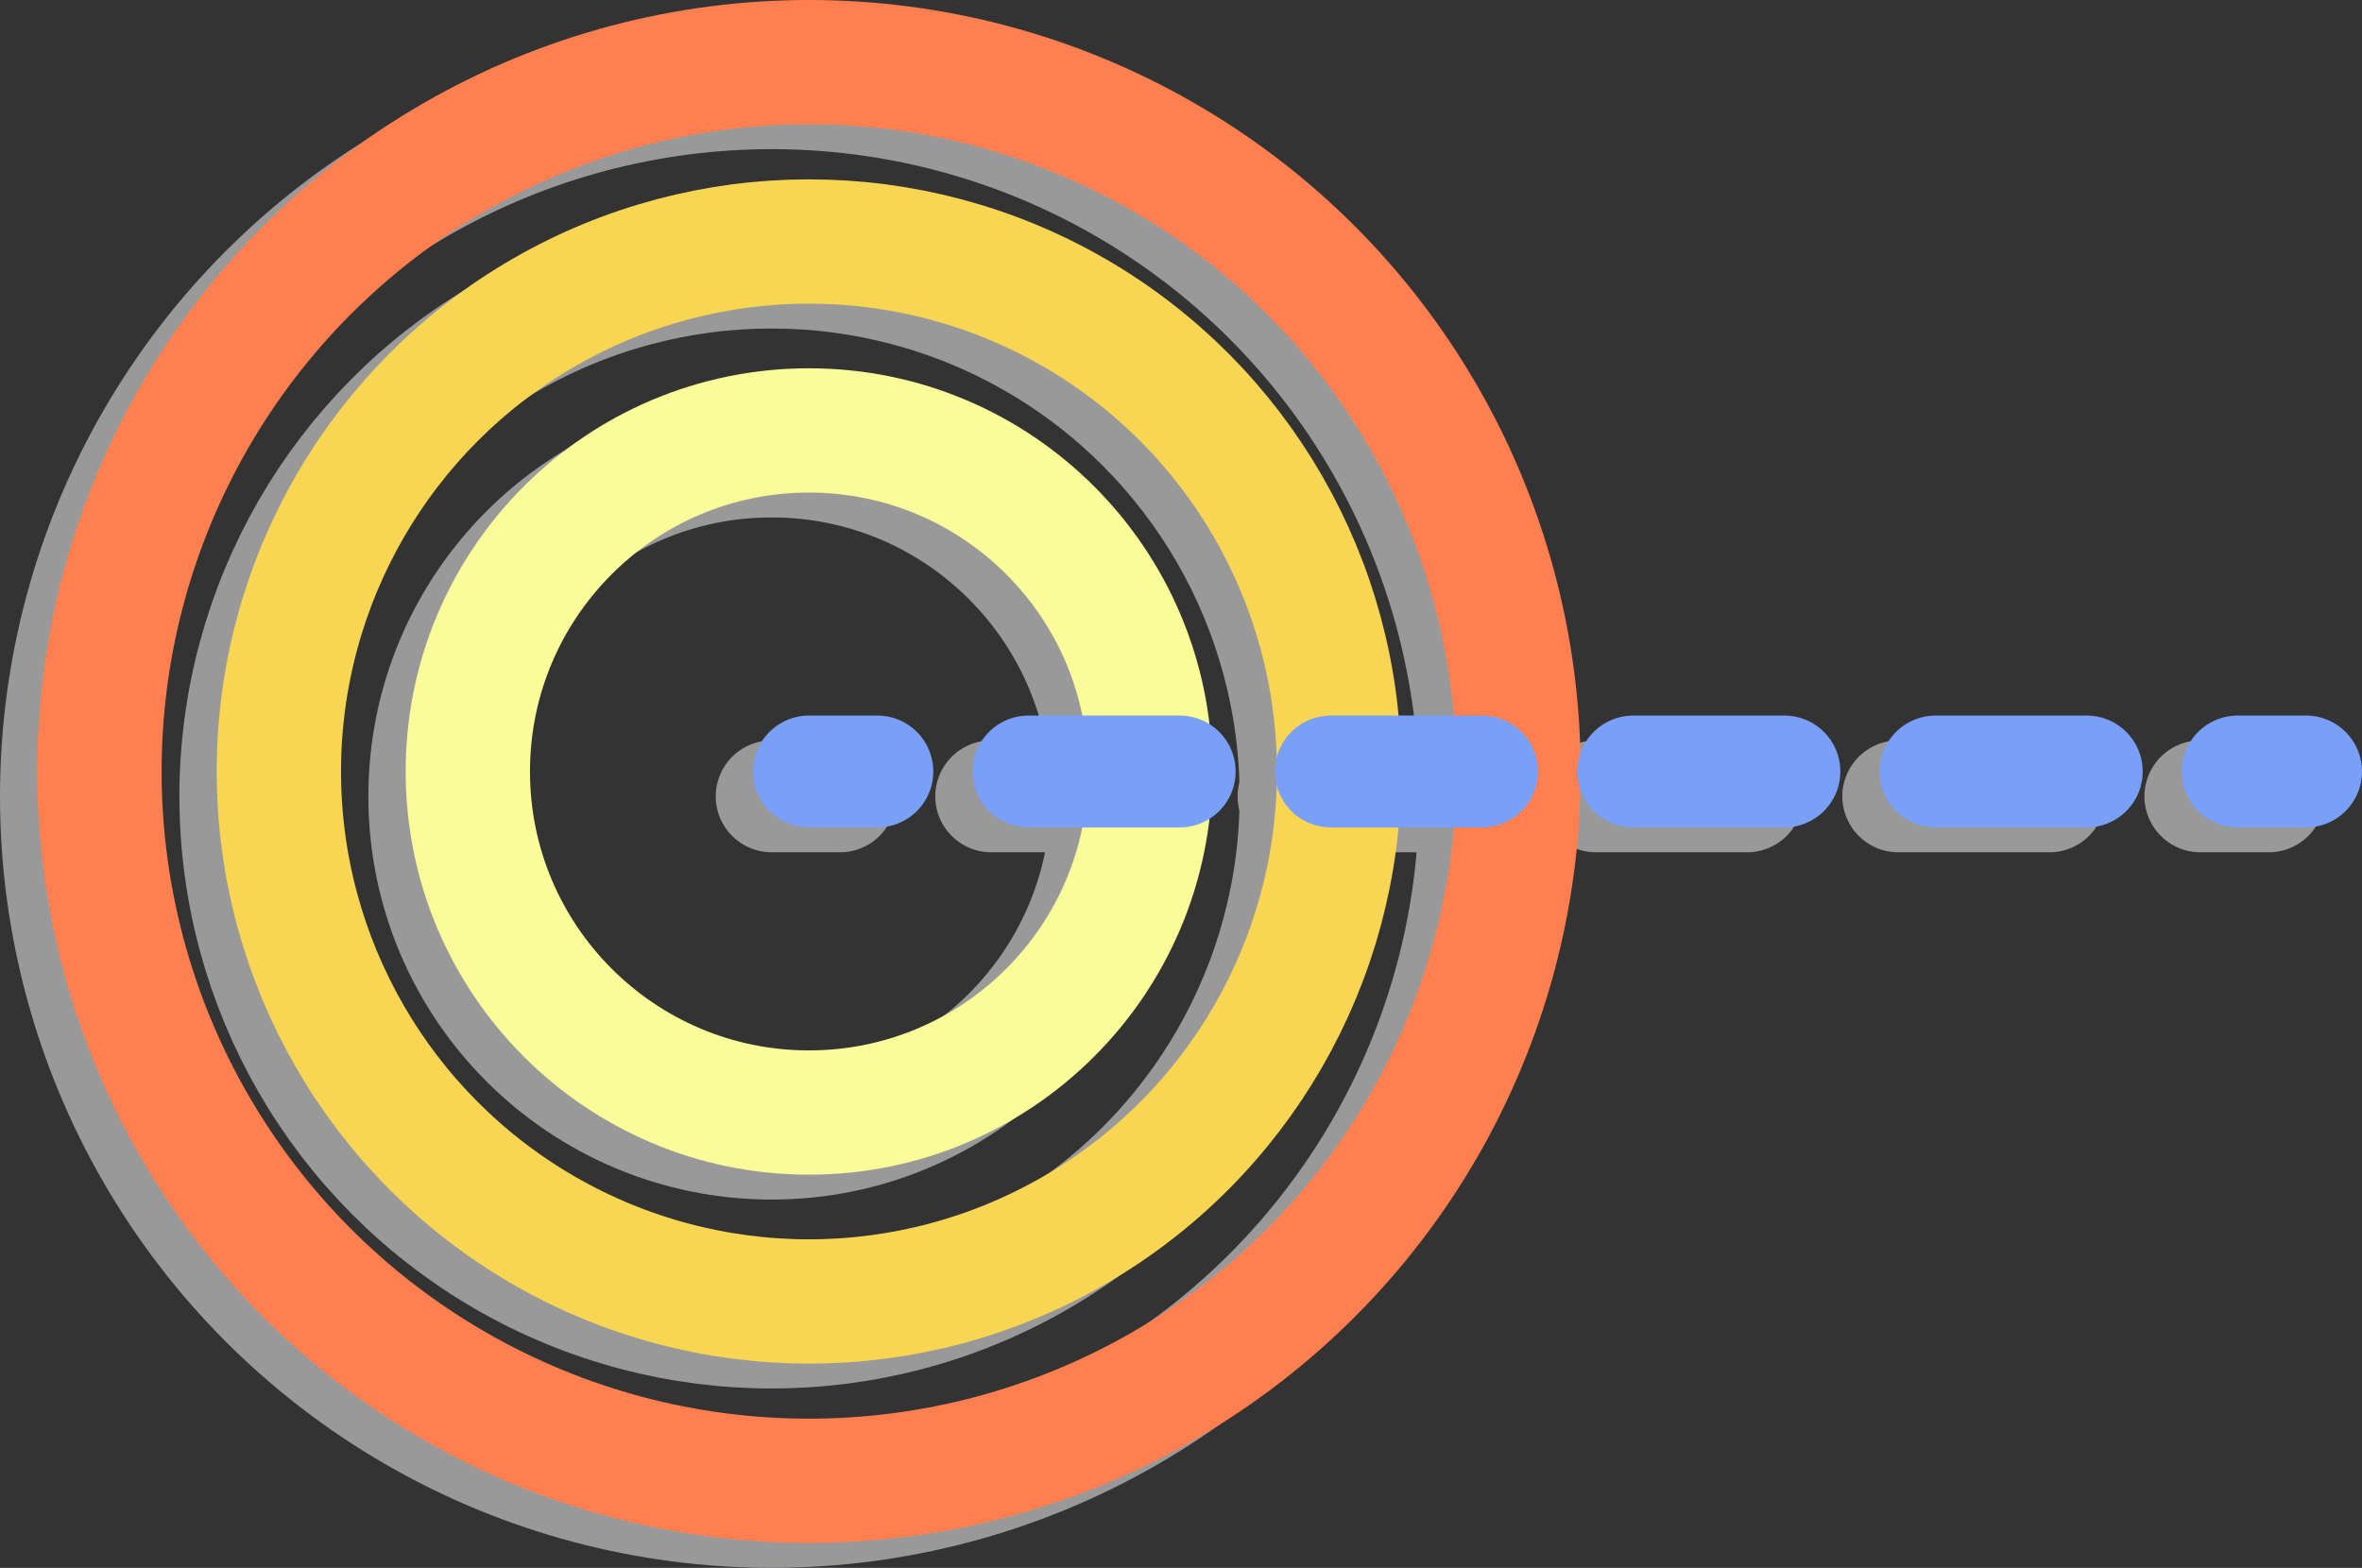 <svg xmlns="http://www.w3.org/2000/svg" viewBox="0 0 379.98 252.29"><rect x="0" y="0" width="379.98" height="252.29" fill="#333333" stroke="none"/><defs><style>.cls-1,.cls-2,.cls-3,.cls-4,.cls-5,.cls-6,.cls-7,.cls-8{fill:none;stroke-miterlimit:10;}.cls-1,.cls-2,.cls-3{stroke:#999;}.cls-1,.cls-4,.cls-5,.cls-6{stroke-width:20px;}.cls-2,.cls-3,.cls-7,.cls-8{stroke-linecap:round;stroke-width:18px;}.cls-3,.cls-8{stroke-dasharray:24.32 24.32;}.cls-4{stroke:coral;}.cls-5{stroke:#f8d653;}.cls-6{stroke:#f9fc99;}.cls-7,.cls-8{stroke:#799ff7;}</style></defs><g id="Layer_2" data-name="Layer 2"><g id="Layer_1-2" data-name="Layer 1"><circle class="cls-1" cx="124.14" cy="128.14" r="114.14"/><circle class="cls-1" cx="124.14" cy="128.14" r="85.28"/><circle class="cls-1" cx="124.14" cy="128.14" r="54.88"/><line class="cls-2" x1="124.14" y1="128.14" x2="135.14" y2="128.14"/><line class="cls-3" x1="159.46" y1="128.14" x2="341.82" y2="128.14"/><line class="cls-2" x1="353.98" y1="128.14" x2="364.98" y2="128.14"/><circle class="cls-4" cx="130.14" cy="124.14" r="114.14"/><circle class="cls-5" cx="130.14" cy="124.14" r="85.28"/><circle class="cls-6" cx="130.14" cy="124.14" r="54.88"/><line class="cls-7" x1="130.14" y1="124.14" x2="141.14" y2="124.14"/><line class="cls-8" x1="165.46" y1="124.14" x2="347.82" y2="124.14"/><line class="cls-7" x1="359.98" y1="124.14" x2="370.98" y2="124.14"/></g></g></svg>